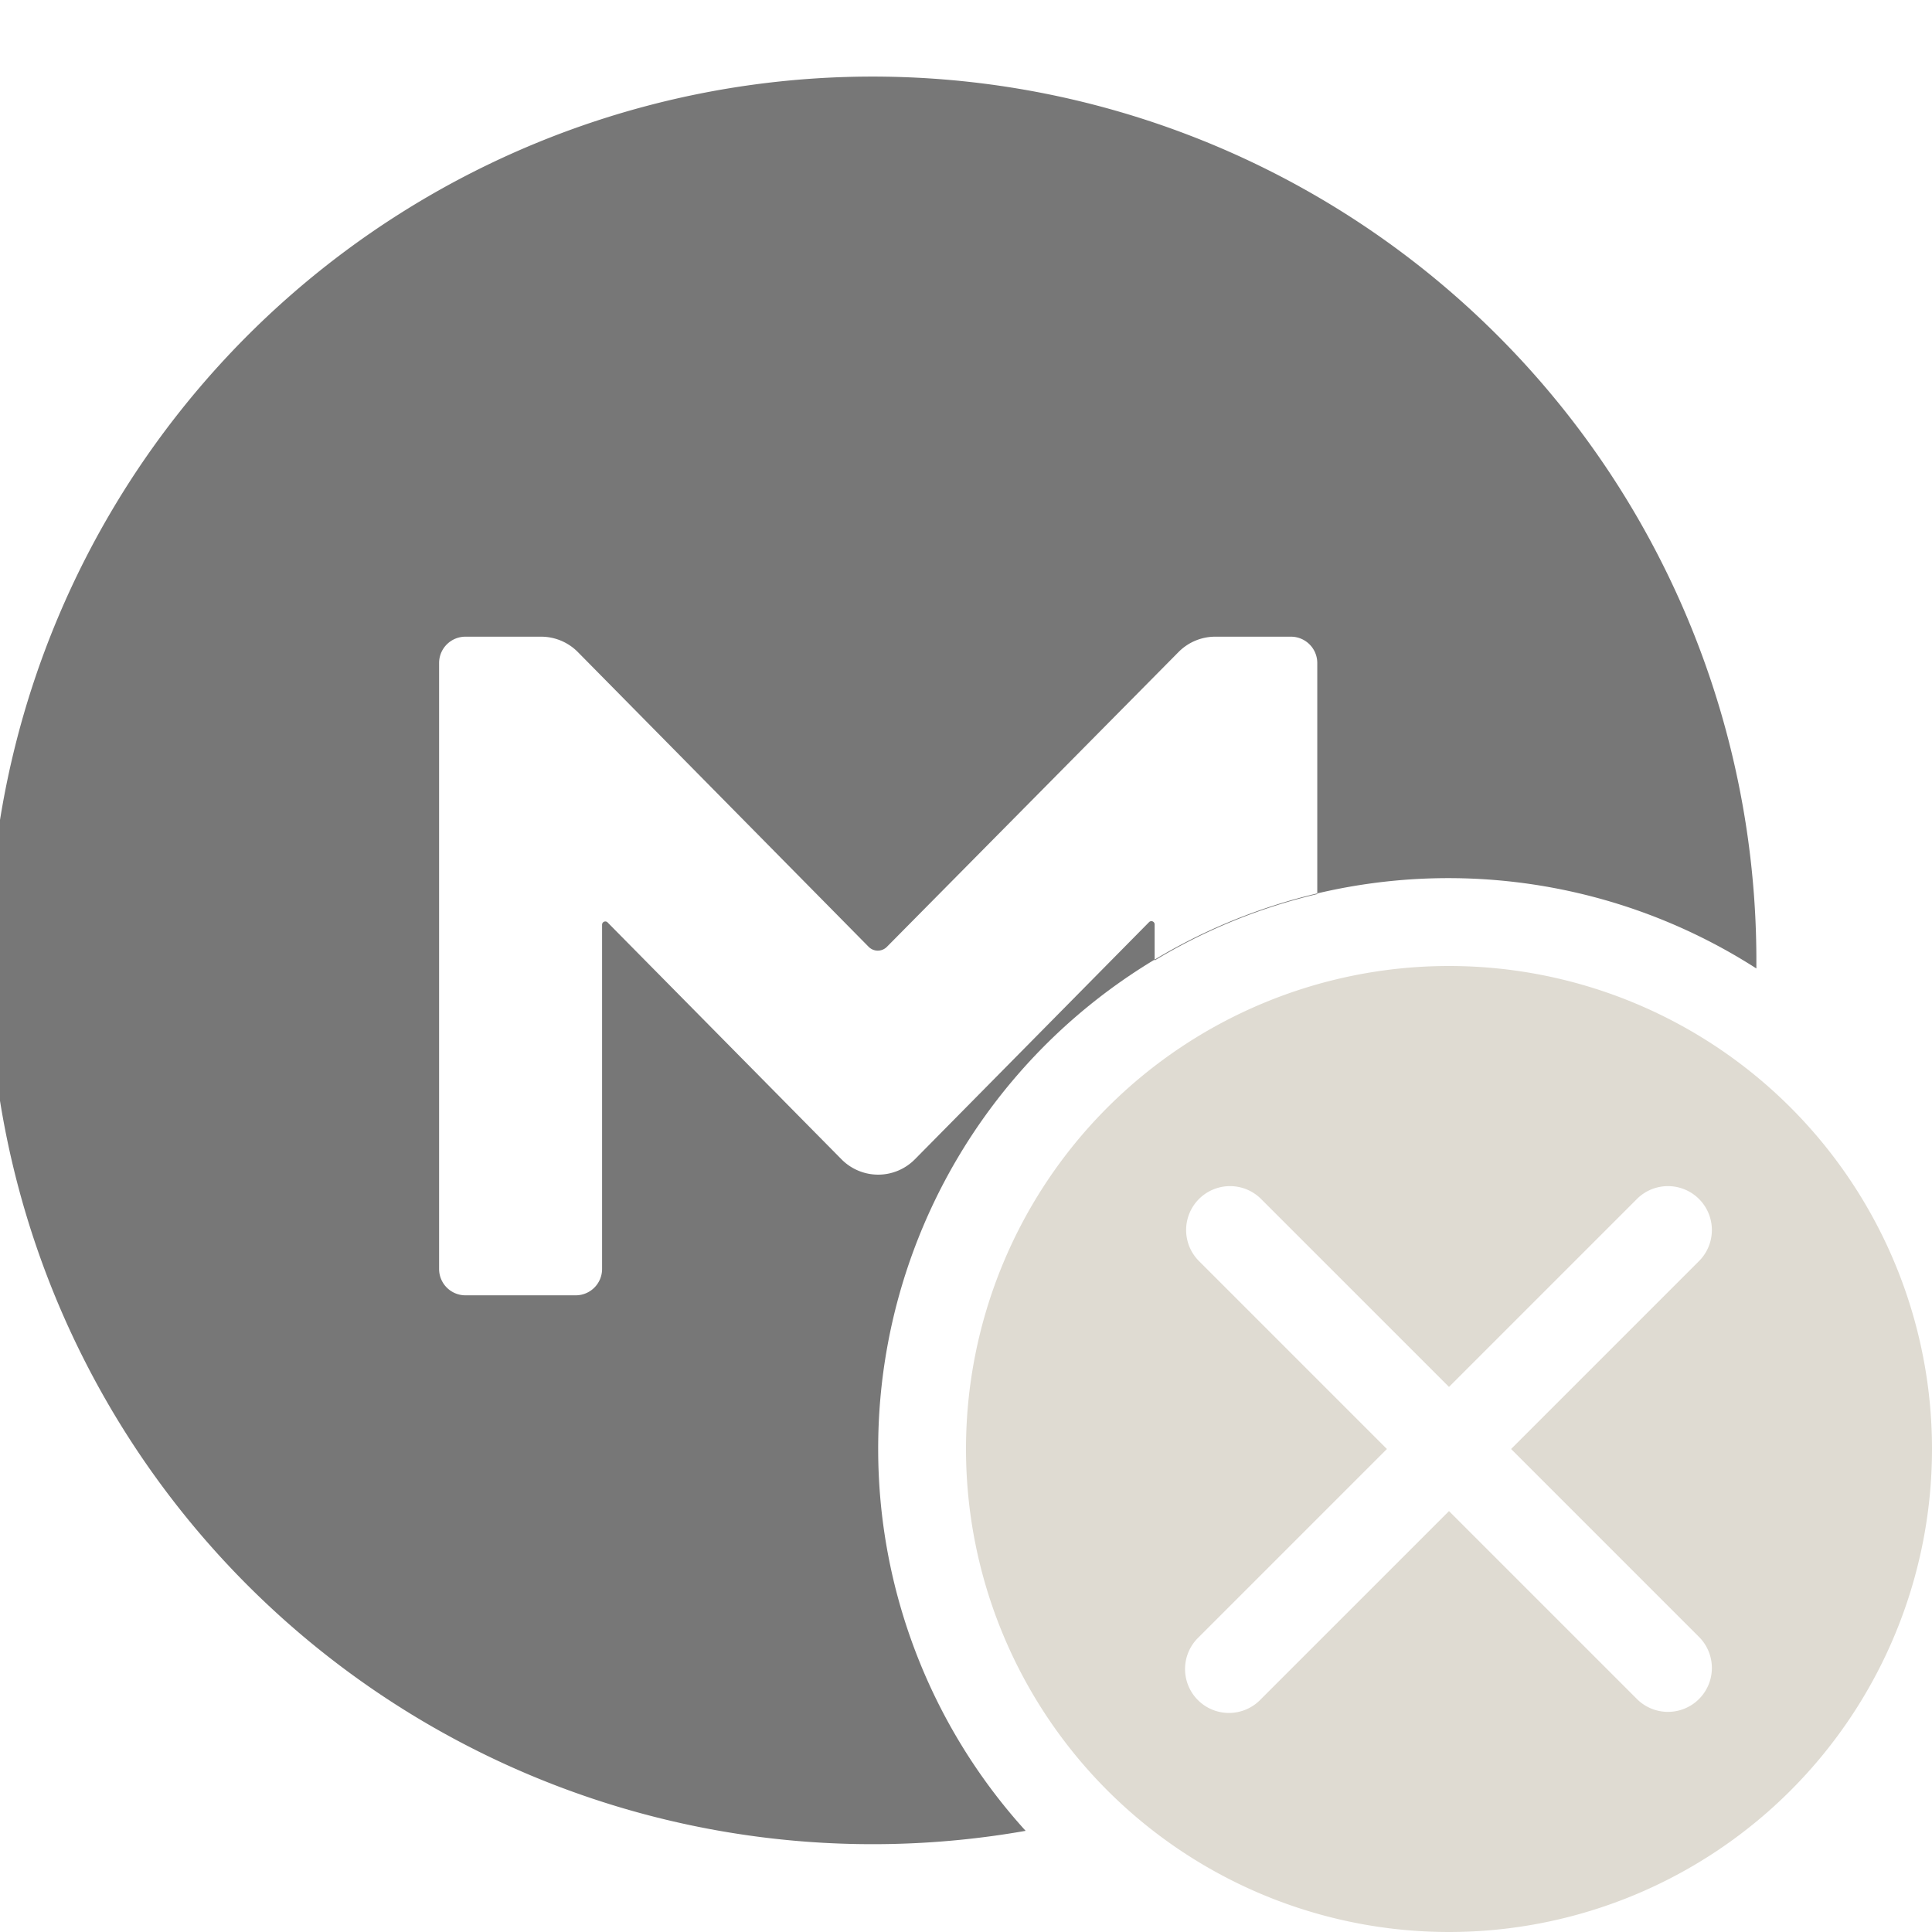 <svg height="22" viewBox="0 0 22 22" width="22" xmlns="http://www.w3.org/2000/svg"><g fill-rule="evenodd"><path d="m10 16.5a6.493 6.493 0 0 1 10-5.472c0-.009 0-.018 0-.028a10.064 10.064 0 1 0 -8.321 9.848 6.467 6.467 0 0 1 -1.679-4.348zm.419-3.3 2.666-2.7a.037.037 0 0 1 .063.027v.41a6.444 6.444 0 0 1 1.852-.756v-2.631a.3.3 0 0 0 -.3-.3h-.862a.589.589 0 0 0 -.419.176l-3.319 3.355a.146.146 0 0 1 -.209 0l-3.31-3.355a.589.589 0 0 0 -.419-.176h-.862a.3.3 0 0 0 -.3.3v6.9a.3.3 0 0 0 .3.3h1.256a.3.3 0 0 0 .3-.3v-3.922a.037.037 0 0 1 .059-.028l2.666 2.7a.587.587 0 0 0 .838 0z" fill="#777"/><path d="m10.419 13.2 2.666-2.7a.037.037 0 0 1 .063.027v.41a6.444 6.444 0 0 1 1.852-.756v-2.631a.3.3 0 0 0 -.3-.3h-.862a.589.589 0 0 0 -.419.176l-3.319 3.355a.146.146 0 0 1 -.209 0l-3.31-3.355a.589.589 0 0 0 -.419-.176h-.862a.3.3 0 0 0 -.3.3v6.9a.3.3 0 0 0 .3.3h1.256a.3.3 0 0 0 .3-.3v-3.922a.037.037 0 0 1 .059-.028l2.666 2.7a.587.587 0 0 0 .838 0z" opacity="0"/><path d="m11 16.5a5.5 5.5 0 1 0 5.5-5.5 5.5 5.5 0 0 0 -5.5 5.5zm6.207 0 2.146-2.146a.5.5 0 0 0 -.707-.707l-2.146 2.146-2.146-2.146a.5.5 0 0 0 -.707.707l2.146 2.146-2.146 2.146a.5.5 0 1 0 .707.707l2.146-2.146 2.146 2.146a.5.5 0 0 0 .707-.707z" fill="#dfdbd2"/></g></svg>